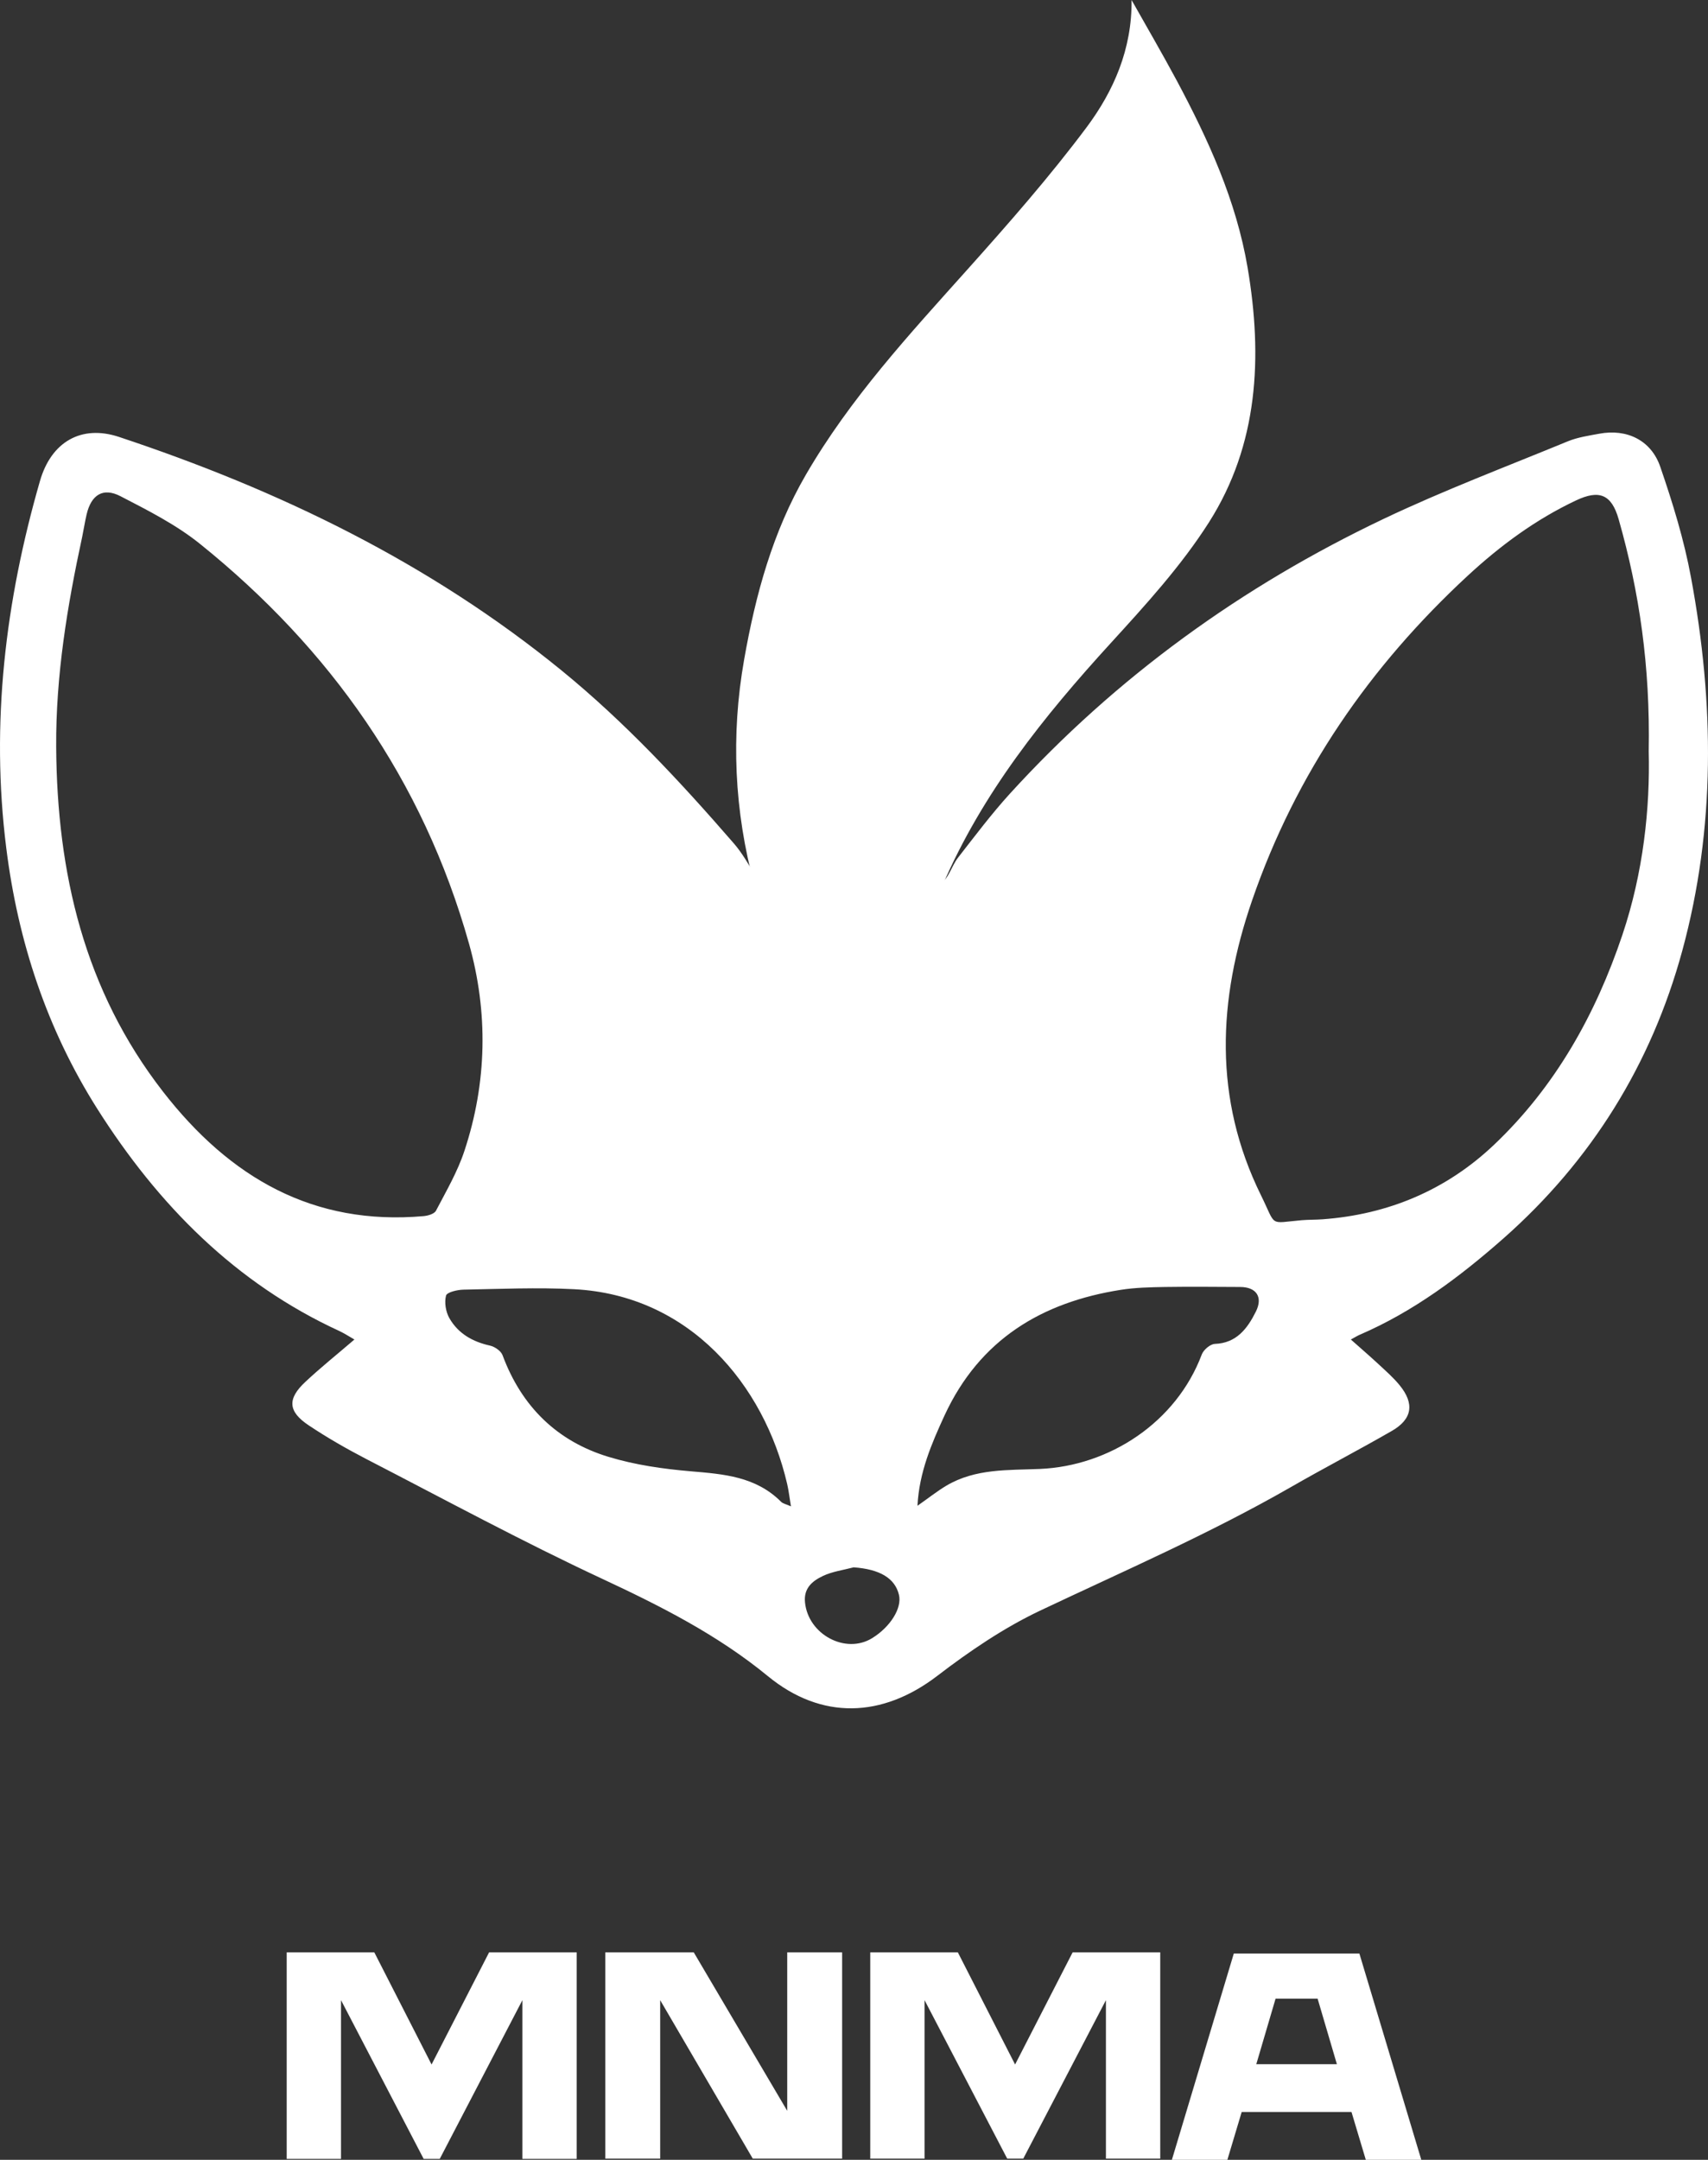 <svg width="280" height="354" viewBox="0 0 280 354" fill="none" xmlns="http://www.w3.org/2000/svg">
<rect x="0" y="0" width="280" height="354" fill="#333333" stroke="none"/>
<path d="M277.218 94.666C276.083 88.505 274.217 82.438 272.178 76.516C270.667 72.107 266.641 70.251 262.189 71.085C260.445 71.408 258.64 71.669 257.017 72.336C246.917 76.496 236.674 80.363 226.807 85.054C203.645 96.073 183.038 110.907 165.545 130.099C162.523 133.424 159.805 137.042 157.036 140.596C155.992 141.952 155.495 144.047 154.197 144.797C153.203 145.371 151.347 144.36 149.867 144.057C149.796 144.036 149.704 144.057 149.633 144.036C141.896 142.546 134.199 142.973 126.573 144.766C125.163 145.1 124.524 144.672 123.855 143.557C122.739 141.733 121.685 139.825 120.295 138.23C111.533 128.128 102.447 118.371 92.093 109.917C70.35 92.185 45.707 80.311 19.483 71.606C13.367 69.584 8.408 72.388 6.553 78.831C0.884 98.502 -1.55 118.496 1.026 138.991C2.953 154.367 7.699 168.691 15.923 181.7C25.942 197.525 38.629 210.337 55.625 218.155C56.477 218.551 57.268 219.083 58.1 219.552C55.311 221.95 52.593 224.118 50.058 226.495C47.077 229.268 47.198 231.353 50.616 233.625C53.648 235.648 56.832 237.472 60.067 239.15C72.896 245.77 85.613 252.661 98.674 258.748C108.278 263.231 117.608 267.933 125.883 274.729C134.665 281.933 144.624 281.599 153.67 274.667C158.953 270.622 164.561 266.807 170.524 263.982C184.296 257.466 198.26 251.399 211.535 243.789C217.021 240.631 222.649 237.712 228.136 234.553C231.533 232.614 231.928 230.06 229.423 227.016C228.389 225.755 227.142 224.671 225.955 223.566C224.586 222.294 223.166 221.074 221.453 219.552C222.183 219.156 222.507 218.947 222.862 218.791C231.675 214.997 239.25 209.336 246.481 202.967C260.881 190.249 270.698 174.466 275.778 155.847C281.275 135.686 281.021 115.129 277.218 94.666ZM69.438 199.328C51.407 200.913 37.716 193.094 26.693 178.886C13.814 162.29 9.341 143.098 9.21 122.416C9.139 110.73 11.025 99.315 13.479 87.963C13.732 86.753 13.915 85.523 14.199 84.314C14.95 81.114 16.876 79.842 19.756 81.333C24.269 83.668 28.914 86.013 32.859 89.203C54.074 106.299 69.316 127.816 76.871 154.607C80.055 165.897 79.853 177.416 76.131 188.643C75.005 192.062 73.149 195.232 71.476 198.432C71.202 198.964 70.158 199.266 69.438 199.328ZM128.043 246.145C123.895 241.996 118.642 241.61 113.257 241.152C108.724 240.766 104.11 240.109 99.76 238.785C91.403 236.252 85.542 230.623 82.388 222.127C82.124 221.418 81.11 220.73 80.339 220.553C77.51 219.927 75.127 218.603 73.666 216.049C73.078 215.017 72.825 213.475 73.119 212.359C73.261 211.796 74.975 211.4 75.979 211.379C82.023 211.265 88.087 210.993 94.111 211.306C113.004 212.276 125.254 226.891 129.047 243.247C129.3 244.342 129.422 245.457 129.666 246.896C128.875 246.541 128.357 246.458 128.043 246.145ZM142.981 268.495C138.62 271.195 132.485 267.891 131.968 262.637C131.724 260.26 133.235 259.103 134.898 258.311C136.46 257.57 138.255 257.341 139.938 256.893C144.188 257.195 146.713 258.644 147.372 261.407C147.889 263.565 145.972 266.65 142.981 268.495ZM205.876 214.986C204.487 217.769 202.692 220.146 199.152 220.271C198.402 220.303 197.307 221.23 197.013 222.002C192.834 233.135 181.872 240.287 170.453 240.766C165.241 240.985 159.906 240.683 155.14 243.508C153.568 244.446 152.128 245.603 150.404 246.802C150.688 241.319 152.716 236.617 154.836 232.009C160.616 219.5 170.849 213.433 183.728 211.41C186.101 211.035 188.545 210.983 190.958 210.941C195.065 210.879 199.173 210.921 203.29 210.941C205.947 210.941 207.083 212.578 205.876 214.986ZM265.972 153.21C261.561 166.345 254.928 178.125 244.97 187.59C237.1 195.075 227.537 199.068 216.788 199.85C215.662 199.933 214.526 199.902 213.401 199.996C207.914 200.475 209.304 201.153 206.707 195.888C198.899 180.032 199.649 163.885 205.247 147.622C212.457 126.679 224.606 109.177 240.599 94.374C245.964 89.412 251.774 85.127 258.366 82.021C262.139 80.238 264.187 80.989 265.353 85.106C268.751 97.022 270.535 109.197 270.282 123.125C270.515 132.403 269.41 142.984 265.972 153.21Z" fill="white"/>
<path d="M198.179 85.627C193.625 92.779 187.794 99.159 182.064 105.434C171.122 117.422 161.032 129.974 154.501 145.152C149.735 156.223 148.964 167.898 150.232 179.782C150.546 182.795 151.246 185.776 151.773 188.768C151.621 188.873 151.469 188.977 151.317 189.081C146.611 183.525 141.743 178.104 137.241 172.381C130.892 164.281 126.359 155.066 123.662 145.068C120.376 132.934 119.788 120.56 121.989 108.113C123.865 97.47 126.664 87.181 132.13 77.778C139.401 65.268 149.065 54.812 158.588 44.179C165.352 36.621 172.075 28.97 178.16 20.828C182.561 14.918 185.594 8.048 185.502 0C187.977 4.389 190.512 8.736 192.895 13.177C198.077 22.882 202.651 32.837 204.527 43.877C207.012 58.544 206.281 72.899 198.179 85.627Z" fill="white"/>
<path d="M80.18 320H94.543V353.855H85.638V327.835L72.088 353.855H69.455L55.905 327.835V353.855H47V320H61.363L70.748 338.378L80.18 320Z" fill="white"/>
<path d="M99.225 320H113.732L129.053 345.972V320H138.054V353.807H123.404L108.226 327.835V353.807H99.225V320Z" fill="white"/>
<path d="M175.841 320H190.204V353.807H181.299V327.835L167.75 353.807H165.116L151.567 327.835V353.807H142.662V320H157.025L166.409 338.378L175.841 320Z" fill="white"/>
<path d="M222.85 320.193L233 354H223.903L221.557 346.165H203.555L201.209 354H192.112L202.262 320.193H222.85ZM216.003 327.593H209.109L205.949 338.33H219.163L216.003 327.593Z" fill="white"/>
</svg>
